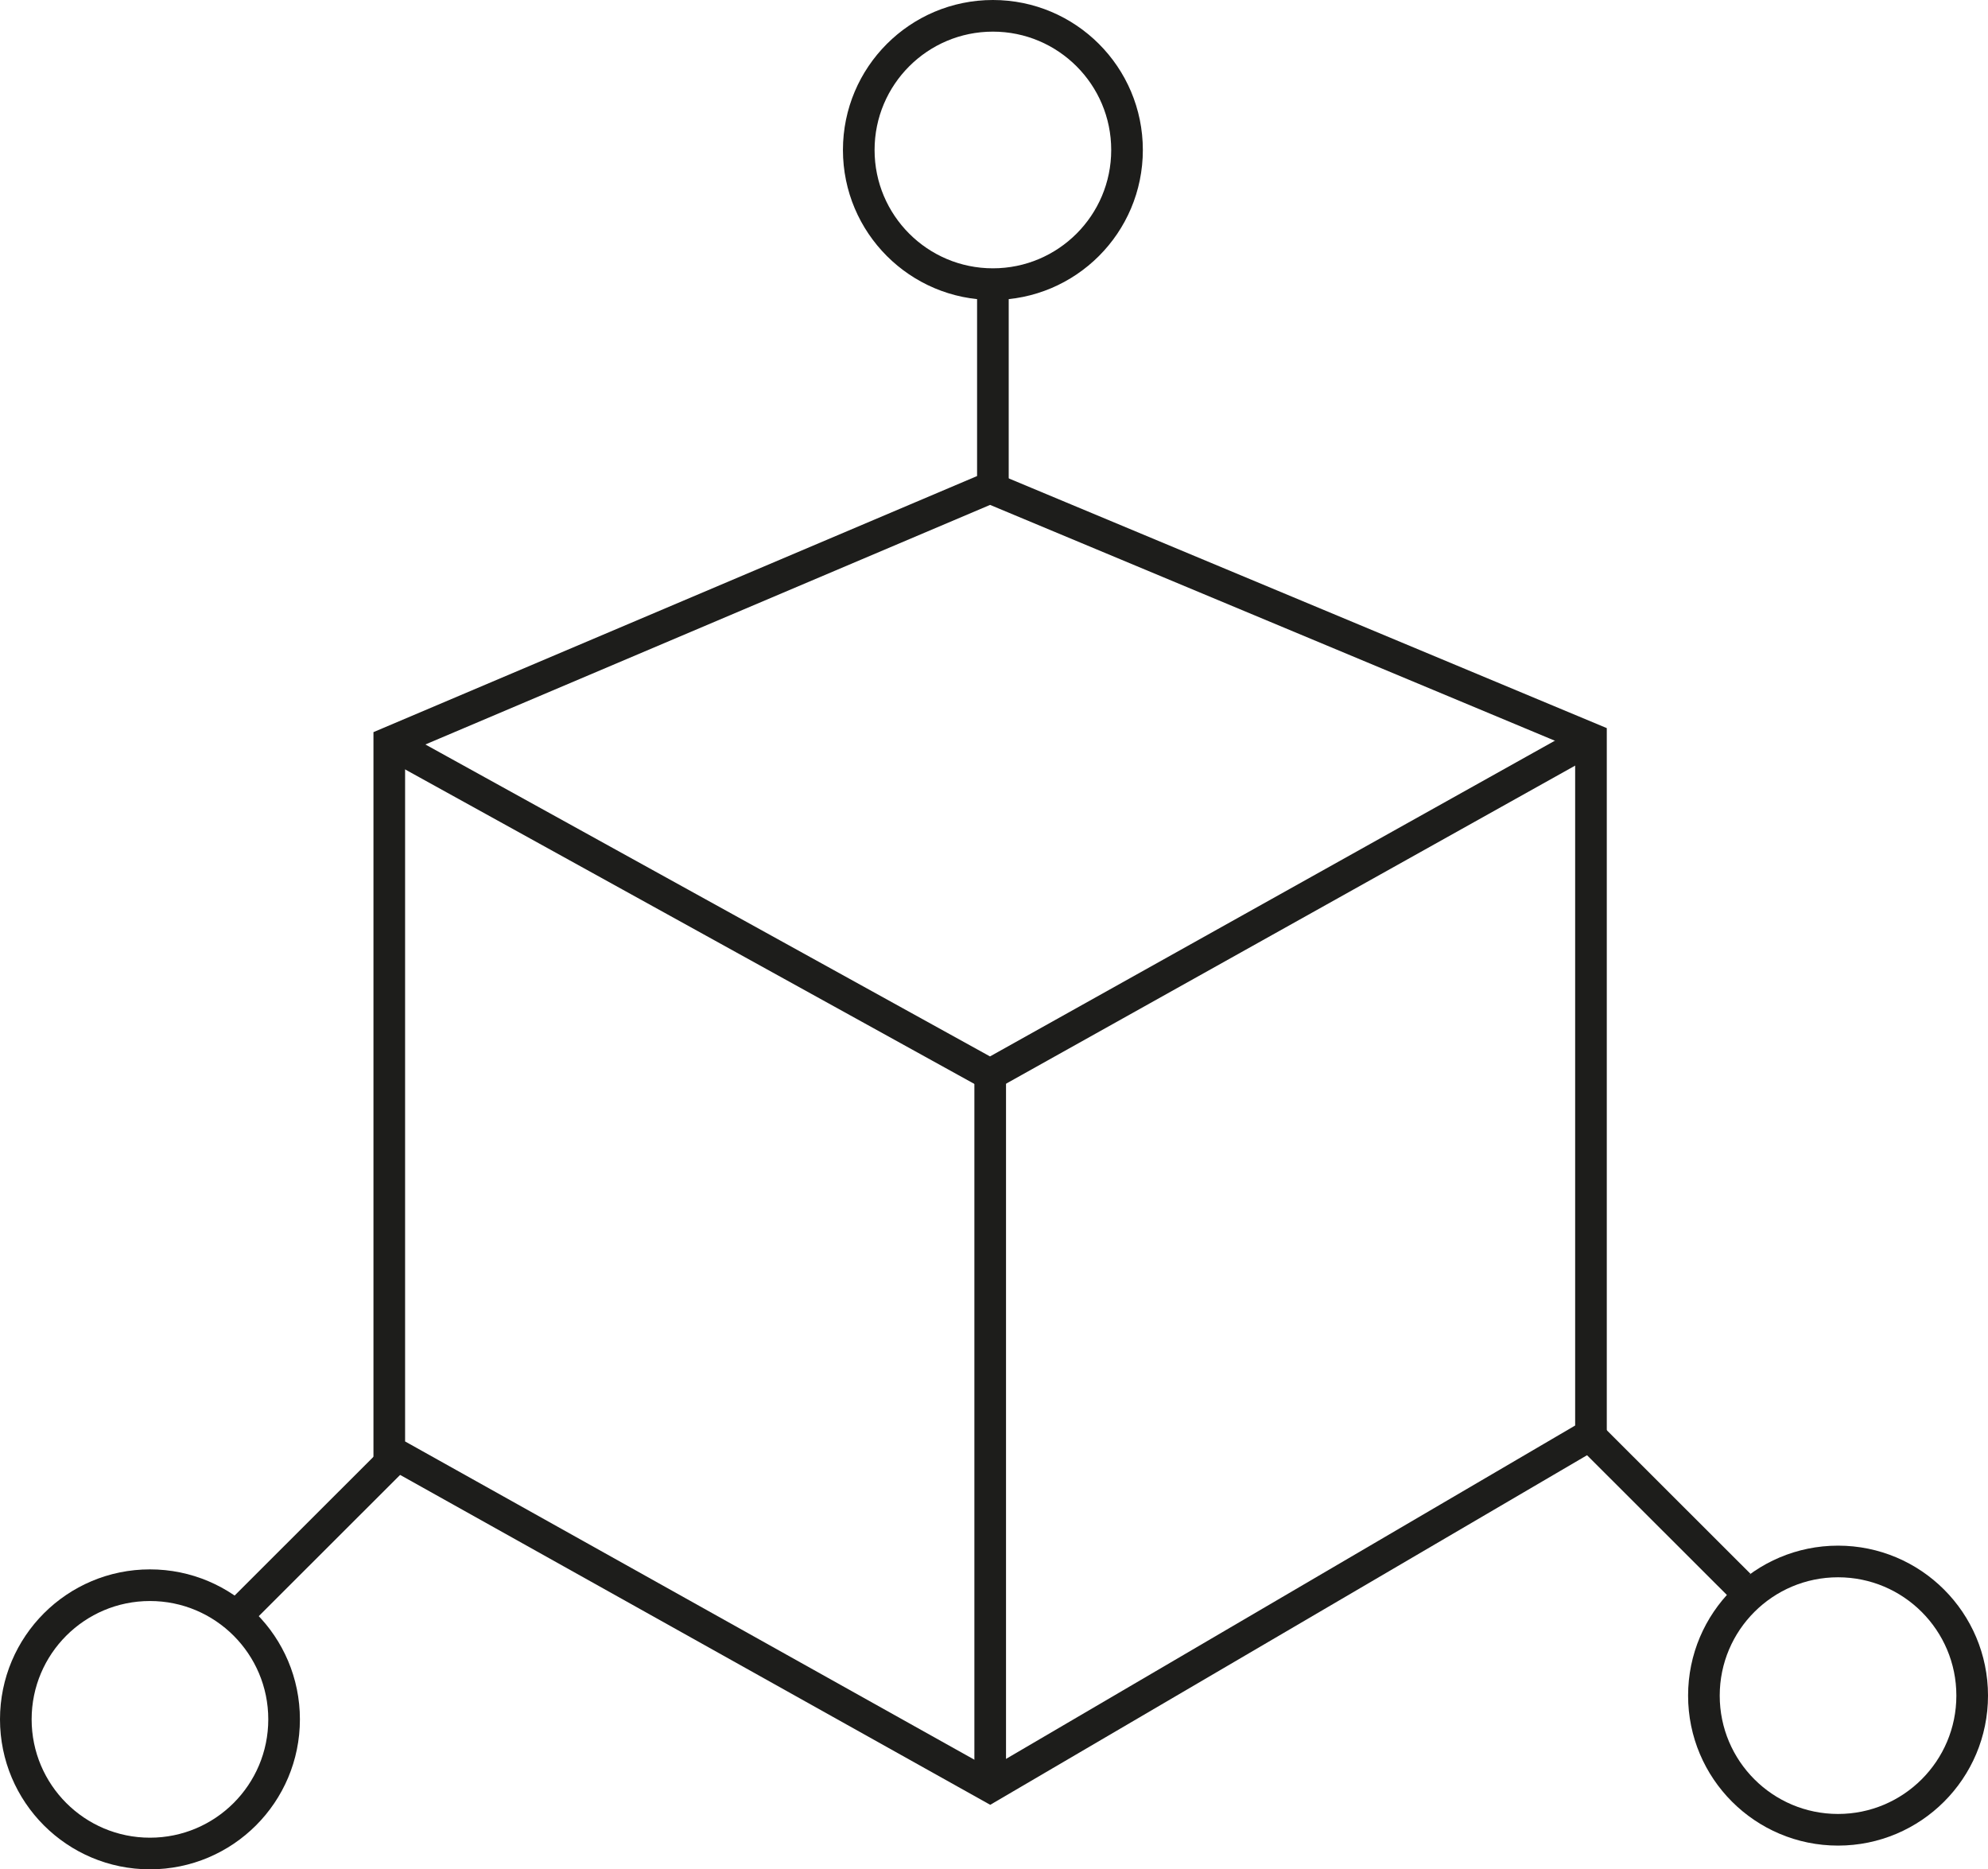<svg id="Layer_5" data-name="Layer 5" xmlns="http://www.w3.org/2000/svg" viewBox="0 0 125.68 118.16"><defs><style>.cls-1{fill:none;stroke:#1d1d1b;stroke-miterlimit:10;stroke-width:2px;}</style></defs><polygon class="cls-1" points="100.58 90.68 62.59 112.93 24.61 91.7 24.61 46.94 62.59 30.83 100.58 46.69 100.58 90.68"/><polyline class="cls-1" points="24.61 46.94 62.59 67.92 100.58 46.69"/><path class="cls-1" d="M27.18,118l10.15-10.14" transform="translate(-12.16 -15.92)"/><path class="cls-1" d="M122.12,116.11,112,106" transform="translate(-12.16 -15.92)"/><path class="cls-1" d="M74.12,32.17" transform="translate(-12.16 -15.92)"/><path class="cls-1" d="M74.93,33.28V46.75" transform="translate(-12.16 -15.92)"/><circle class="cls-1" cx="62.77" cy="9.48" r="8.48"/><circle class="cls-1" cx="9.48" cy="108.68" r="8.48"/><circle class="cls-1" cx="116.2" cy="107.18" r="8.48"/><path class="cls-1" d="M74.76,83.29v45.56" transform="translate(-12.16 -15.92)"/></svg>